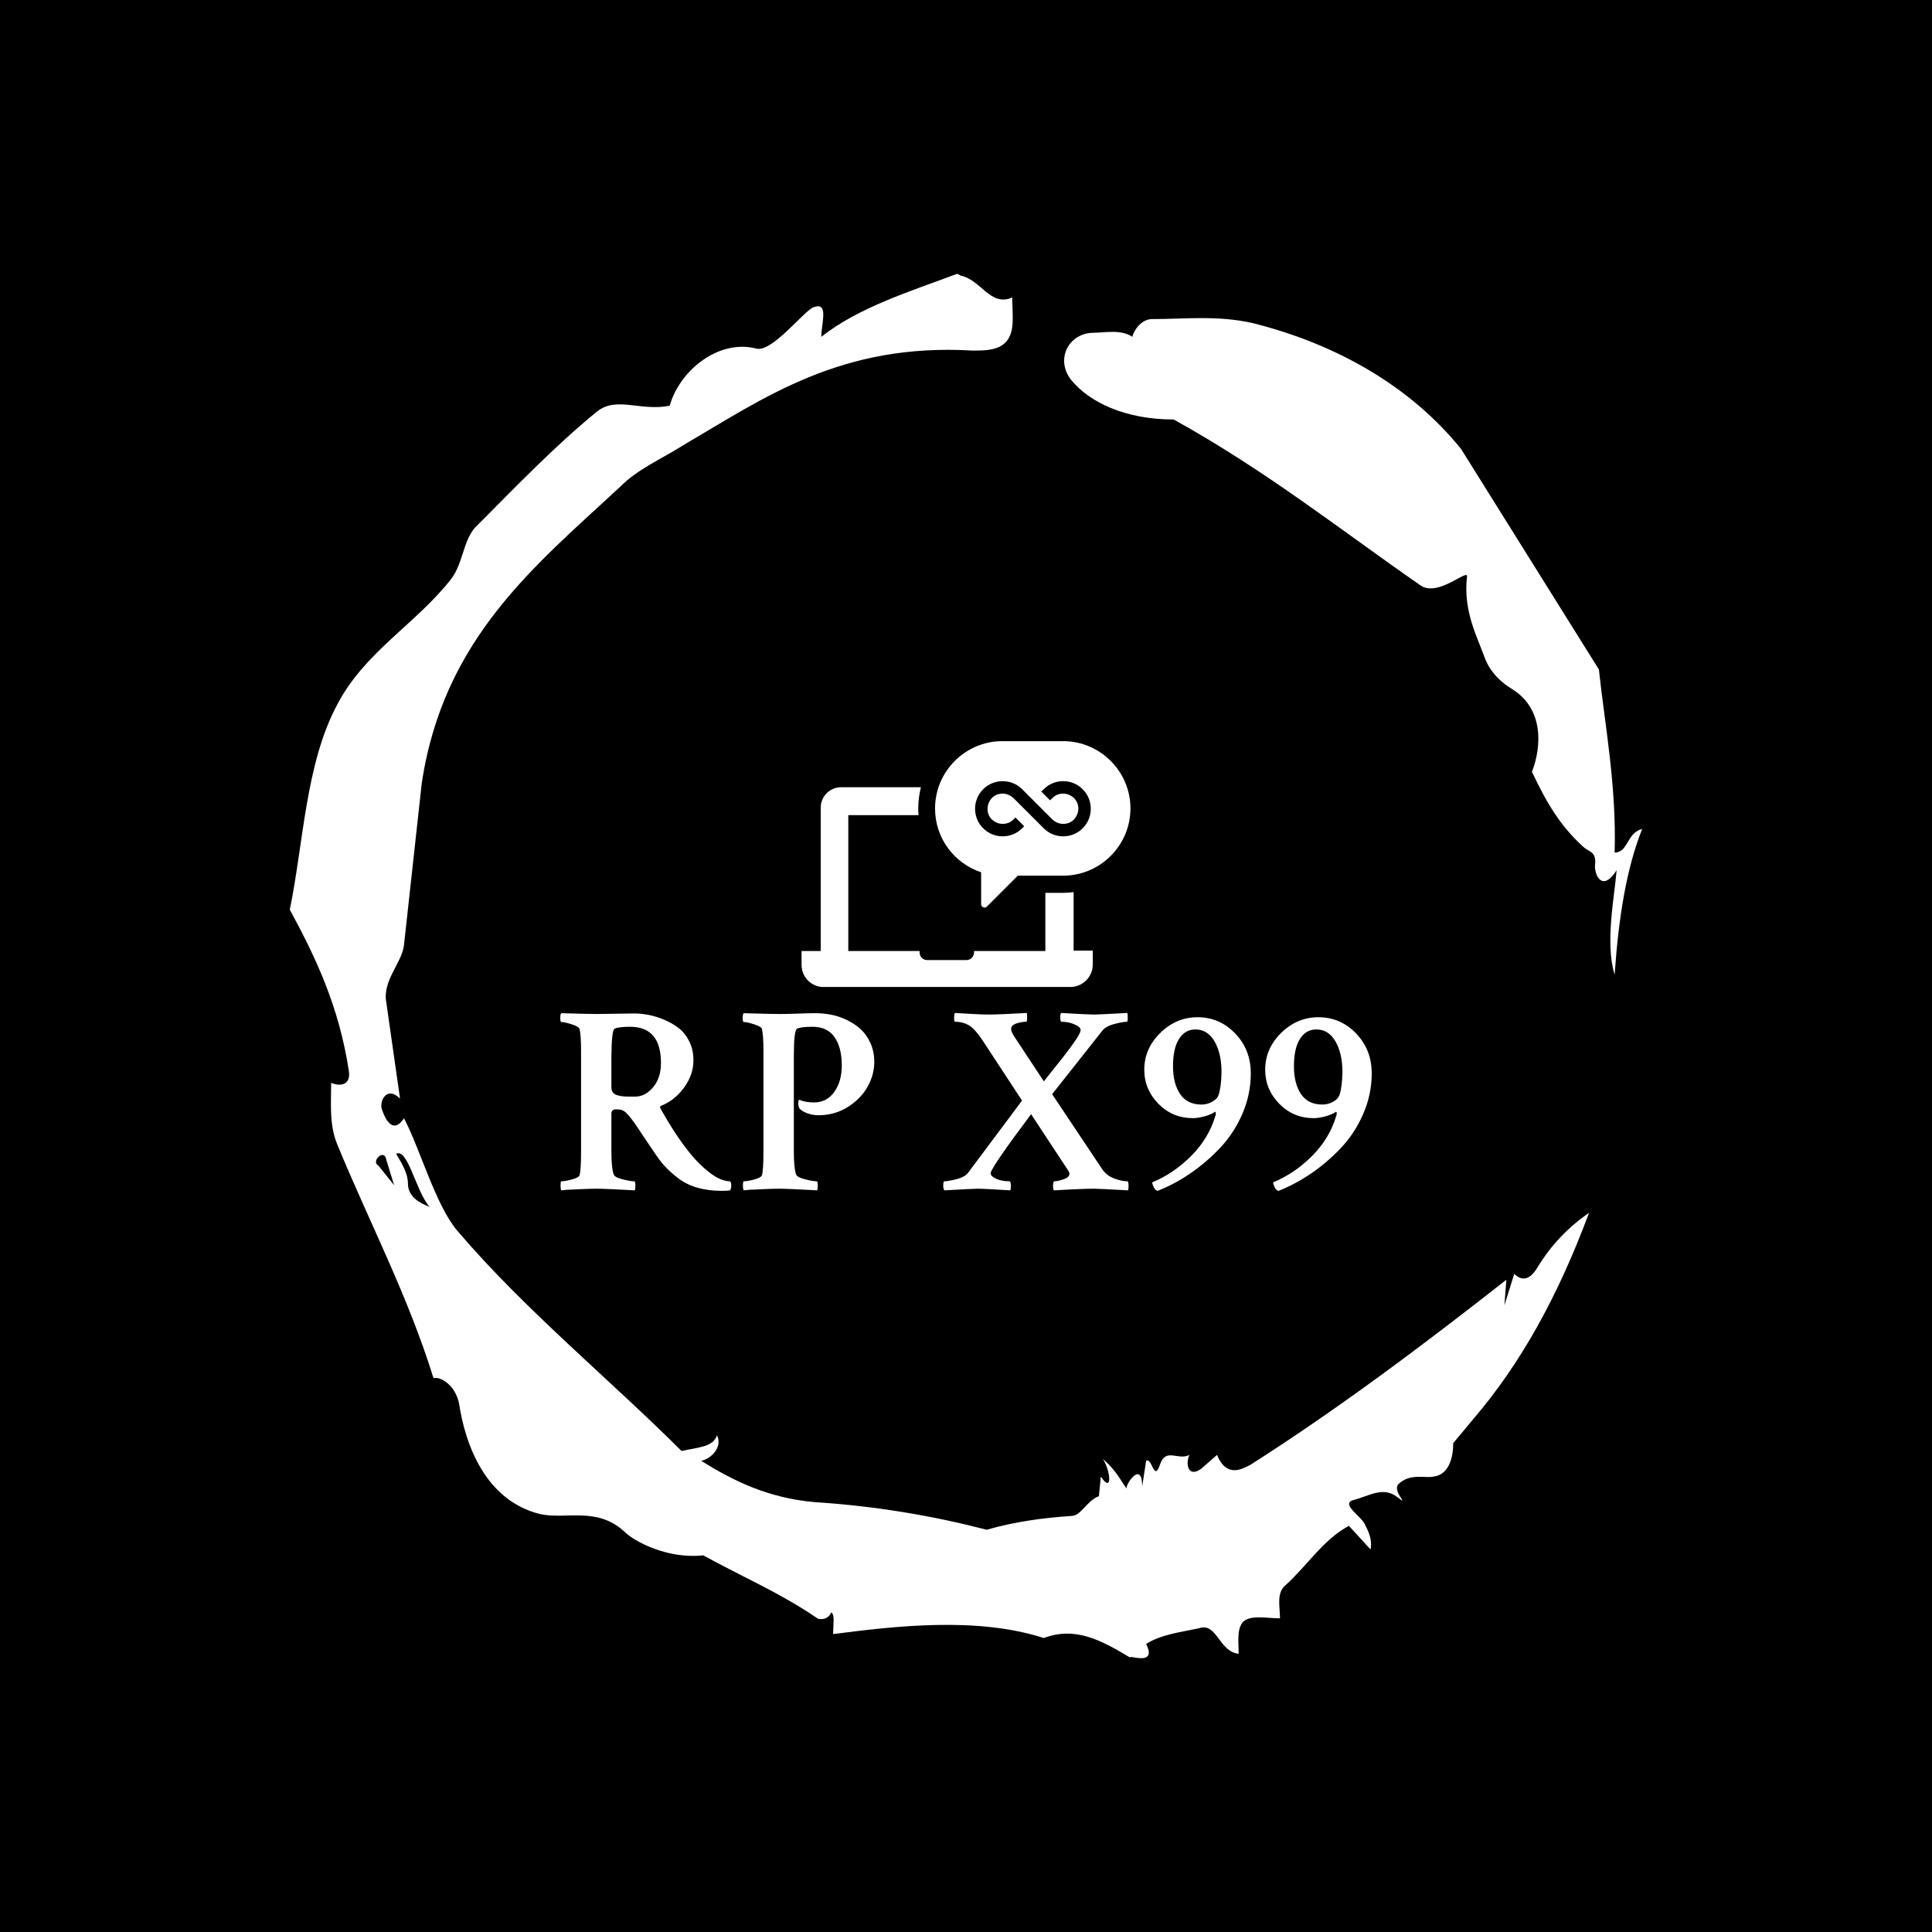 <svg xmlns="http://www.w3.org/2000/svg" version="1.1" xmlns:xlink="http://www.w3.org/1999/xlink" xmlns:svgjs="http://svgjs.dev/svgjs" width="1000" height="1000" viewBox="0 0 1000 1000"><rect width="1000" height="1000" fill="#000000"></rect><g transform="matrix(0.7,0,0,0.7,150,106.25)"><svg viewBox="0 0 320 360" data-background-color="#ffffff" preserveAspectRatio="xMidYMid meet" height="1125" width="1000" xmlns="http://www.w3.org/2000/svg" xmlns:xlink="http://www.w3.org/1999/xlink"><g id="tight-bounds" transform="matrix(1,0,0,1,0,0)"><svg viewBox="0 0 320 360" height="360" width="320"><g><svg></svg></g><g><svg viewBox="0 0 320 360" height="360" width="320"><g><path xmlns="http://www.w3.org/2000/svg" d="M20.961 227.22l3.726 4.658-1.863-6.056c-0.466-2.795-3.726 0.466-1.863 1.398M25.153 224.425c1.397 2.329 2.795 4.658 2.795 6.987 0 3.261 2.795 4.658 5.123 5.589-3.261-3.726-5.124-13.974-7.918-12.576M204.017 26.929c7.918 0 15.371-0.932 23.756 0.931 20.495 5.124 37.729 15.371 49.374 29.811l32.606 52.169c1.397 13.042 4.192 27.482 3.726 43.319 3.261 0 2.795-4.658 6.521-5.59-3.726 9.316-5.59 20.961-6.521 34.469-2.329-7.453 0-18.632 0.466-24.687-3.261 5.124-5.124 1.397-5.124-0.932 0.466-3.726-1.397-3.261-2.795-4.658-5.124-4.658-8.384-9.782-12.11-17.7 2.329-6.055 2.795-14.905-4.658-19.563-2.329-1.397-5.124-3.726-6.521-7.453-1.863-5.124-5.124-11.179-4.193-19.097 0.466-2.329-6.987 5.124-11.179 1.863-18.166-12.576-36.332-27.016-58.224-39.127-11.645 0-20.029-4.192-24.221-9.316-3.726-4.658-0.932-10.713 4.658-11.179 3.261 0 6.987-0.932 9.782 0.932 0.466-1.863 2.329-4.192 4.657-4.192M157.904 16.215l0.932 0.466c4.658 0.932 6.987 7.453 12.11 5.124 0 3.261 0.466 6.521-0.466 8.85-1.397 3.726-5.59 3.726-8.85 3.726-31.208-1.863-49.374 11.179-68.471 22.358-5.124 3.261-10.713 5.59-14.906 9.782-20.029 18.632-41.921 35.866-47.045 70.335l-4.192 38.195c-0.466 4.192-5.124 8.384-4.192 13.508l3.26 22.824c-3.261-3.261-5.124 0.932-4.192 2.795 0.466 1.397 2.329 6.055 5.124 1.863 3.726 6.987 7.453 20.495 12.576 26.55 15.837 18.632 36.332 35.4 53.101 52.169 4.192-0.932 7.453-0.932 8.384-3.727 1.397 2.795-1.397 5.59-3.726 6.056 7.453 4.658 15.837 8.85 27.016 9.781 14.44 0.932 27.948 3.261 40.524 6.522 6.521-1.863 13.042-2.795 20.029-3.261 2.329 0 3.726-3.726 6.521-4.658l0.466-4.658c2.795 4.192 2.329-1.397 0.466-4.192 3.261 2.795 4.192 5.124 5.589 6.987 0-1.397 3.726-6.521 3.727-0.466l0.931-6.055c1.397-0.932 1.863 5.124 3.261 0.931 1.397-4.192 4.192-0.932 6.987-2.329-0.932 1.863-0.466 5.59 2.794 3.261l3.727-3.261c2.329 5.59 6.055 3.261 7.918 2.329 20.495-13.042 40.99-28.413 60.553-43.784l-0.466 6.055 2.329-7.453c2.329 2.329 4.192 0.466 5.124-0.931 2.795-4.658 6.521-9.316 12.577-13.508-7.453 20.029-16.303 35.866-27.482 48.908l-4.658 5.59c0 3.261-0.932 7.453-4.658 7.918-1.863 0.466-5.59-0.932-8.384 1.863-1.397 1.863 3.261 5.59-0.466 2.795-3.261-2.329-6.521 0-10.248 0.932-2.795 0.932 1.863 3.726 2.795 5.589 0.932 1.863 1.863 3.726 1.398 6.056l-5.124-5.59c-6.055 3.261-9.782 9.316-14.906 13.974-2.329 1.863-1.397 5.124-1.397 7.918-3.261 0-6.987-0.932-8.85 0.932-1.397 1.863-0.932 4.658-0.932 7.453-4.658-0.466-5.124-7.453-9.315-6.056-4.192 0.932-8.85 1.397-12.577 3.727 2.795 5.59-4.658 2.329-3.726 3.26-6.987-4.192-13.042-7.453-20.495-4.658-15.837-5.124-35.4-2.795-49.84-0.931 0-2.329 0.466-4.658-0.466-5.124-0.932 2.329-3.726 1.397-3.26 1.397-8.85-6.055-17.7-9.782-27.016-14.905-8.384 0.932-16.303-3.261-18.632-5.59-6.521-6.055-13.974-2.795-20.029-4.192-13.042-3.261-17.7-16.769-19.098-26.084-0.932-4.658-4.658-6.521-6.055-6.056-6.055-19.563-15.371-37.263-22.824-55.429-1.863-4.658-1.397-9.316-1.397-14.44 2.329 0.932 4.658 0.466 4.192-2.794-2.329-15.371-7.918-27.016-13.974-38.195 3.261-15.837 3.726-34.469 11.179-48.443 6.521-12.576 18.632-19.098 27.016-29.811 2.795-3.726 2.795-8.85 5.59-12.11 9.316-9.316 18.632-19.098 28.879-27.482 4.658-3.726 10.247 0 17.234-1.397 2.329-8.384 11.645-15.837 20.495-13.508 3.726 0.932 11.179-8.85 13.508-9.782 3.726-1.397 1.863 3.726 1.863 6.987 8.85-6.987 20.961-10.713 32.14-14.906" fill="#ffffff" fill-rule="nonzero" stroke="none" stroke-width="1" stroke-linecap="butt" stroke-linejoin="miter" stroke-miterlimit="10" stroke-dasharray="" stroke-dashoffset="0" font-family="none" font-weight="none" font-size="none" text-anchor="none" style="mix-blend-mode: normal" data-fill-palette-color="tertiary"></path></g><g transform="matrix(1,0,0,1,64,126.797)"><svg viewBox="0 0 192 106.407" height="106.407" width="192"><g><svg viewBox="0 0 192 106.407" height="106.407" width="192"><g><svg viewBox="0 0 192 106.407" height="106.407" width="192"><g transform="matrix(1,0,0,1,0,64.314)"><svg viewBox="0 0 192 42.093" height="42.093" width="192"><g id="textblocktransform"><svg viewBox="0 0 192 42.093" height="42.093" width="192" id="textblock"><g><svg viewBox="0 0 192 42.093" height="42.093" width="192"><g transform="matrix(1,0,0,1,0,0)"><svg width="192" viewBox="1.27 -32.32 148.77 32.61" height="42.093" data-palette-color="#da160f"><path d="M14.06-29.79L14.06-29.79Q12.01-29.79 11.23-29.44L11.23-29.44Q10.69-29.2 10.64-24.37L10.64-24.37 10.64-18.75Q10.64-17.68 11.47-17.33 12.3-16.99 13.77-16.99L13.77-16.99 15.04-16.99Q16.85-16.99 18.29-18.7 19.73-20.41 19.73-23.14L19.73-23.14Q19.73-29.79 14.06-29.79ZM14.84-32.23L14.84-32.23Q16.11-32.23 17.5-31.96 18.9-31.69 20.39-31.05 21.88-30.42 23.05-29.49 24.22-28.56 24.95-27.05 25.68-25.54 25.68-23.63L25.68-23.63Q25.68-21 23.97-18.65 22.27-16.31 19.82-15.33L19.82-15.33Q19.43-15.19 19.63-14.84L19.63-14.84Q22.36-9.91 25.1-6.54L25.1-6.54Q26.81-4.44 28.78-2.95 30.76-1.46 32.42-1.46L32.42-1.46Q32.62-1.17 32.62-0.68L32.62-0.68Q32.62-0.2 32.42 0.2L32.42 0.2Q31.84 0.29 30.91 0.29L30.91 0.29Q28.42 0.29 26.39-0.29 24.37-0.88 22.88-2.03 21.39-3.17 20.41-4.25 19.43-5.32 18.36-6.98L18.36-6.98Q17.68-7.96 16.8-9.28 15.92-10.6 15.45-11.3 14.99-12.01 14.4-12.79 13.82-13.57 13.4-13.96 12.99-14.36 12.6-14.5L12.6-14.5Q12.3-14.65 11.43-14.65L11.43-14.65Q10.64-14.65 10.64-13.82L10.64-13.82 10.64-6.93Q10.64-4 11.04-2.78L11.04-2.78Q11.18-2.2 12.67-1.83 14.16-1.46 14.84-1.46L14.84-1.46Q15.04-1.46 15.04-0.63L15.04-0.63Q15.04-0.1 14.94 0.2L14.94 0.2Q9.57-0.1 8.01-0.1L8.01-0.1Q6.69-0.1 5.05-0.02 3.42 0.05 2.44 0.1L2.44 0.1 1.46 0.2Q1.32 0 1.32-0.68L1.32-0.68Q1.32-1.46 1.46-1.46L1.46-1.46Q2.1-1.46 3.34-1.78 4.59-2.1 4.79-2.54L4.79-2.54Q5.08-3.42 5.08-6.98L5.08-6.98 5.08-25.44Q5.08-28.22 4.79-29.44L4.79-29.44Q4.64-29.83 3.34-30.25 2.05-30.66 1.46-30.66L1.46-30.66Q1.27-30.66 1.27-31.4L1.27-31.4Q1.27-32.13 1.46-32.28L1.46-32.28Q6.64-32.13 7.96-32.13L7.96-32.13Q9.33-32.13 11.35-32.18 13.38-32.23 14.84-32.23ZM41.4-32.13L41.4-32.13Q42.82-32.13 44.68-32.2 46.53-32.28 48-32.28L48-32.28Q49.46-32.28 50.9-32.01 52.34-31.74 53.78-31.05 55.22-30.37 56.32-29.37 57.42-28.37 58.13-26.81 58.84-25.24 58.84-23.34L58.84-23.34Q58.84-21.04 57.64-18.85 56.44-16.65 54.03-15.11 51.61-13.57 48.58-13.57L48.58-13.57Q47.56-13.57 46.53-13.94 45.51-14.31 45.11-14.84L45.11-14.84Q45.02-14.94 44.94-15.33 44.87-15.72 44.92-16.06 44.97-16.41 45.07-16.41L45.07-16.41Q46.19-15.92 47.8-15.92L47.8-15.92Q50.14-15.92 51.51-17.85 52.88-19.78 52.88-22.71L52.88-22.71Q52.88-25.98 51.56-27.88 50.24-29.79 47.51-29.79L47.51-29.79Q45.46-29.79 44.68-29.44L44.68-29.44Q44.09-29.15 44.09-24.37L44.09-24.37 44.09-6.93Q44.09-4 44.48-2.78L44.48-2.78Q44.63-2.2 46.12-1.83 47.6-1.46 48.29-1.46L48.29-1.46Q48.48-1.46 48.48-0.63L48.48-0.63Q48.48-0.1 48.39 0.2L48.39 0.2Q43.02-0.1 41.45-0.1L41.45-0.1Q40.13-0.1 38.5-0.02 36.86 0.05 35.89 0.1L35.89 0.1 34.91 0.2Q34.76 0 34.76-0.68L34.76-0.68Q34.76-1.46 34.91-1.46L34.91-1.46Q35.54-1.46 36.79-1.78 38.03-2.1 38.23-2.54L38.23-2.54Q38.52-3.42 38.52-6.98L38.52-6.98 38.52-25.44Q38.52-28.22 38.23-29.44L38.23-29.44Q38.08-29.83 36.79-30.25 35.5-30.66 34.91-30.66L34.91-30.66Q34.71-30.66 34.71-31.4L34.71-31.4Q34.71-32.13 34.91-32.28L34.91-32.28Q40.04-32.13 41.4-32.13ZM80.17-32.03L80.17-32.03Q81.44-32.03 86.81-32.32L86.81-32.32Q86.86-32.13 86.86-31.42 86.86-30.71 86.71-30.71L86.71-30.71Q85.88-30.71 84.9-30.4 83.93-30.08 83.93-29.39L83.93-29.39Q83.93-28.91 84.42-28.13L84.42-28.13 89.93-19.78Q90.37-20.36 91.55-21.83 92.72-23.29 93.43-24.19 94.13-25.1 94.96-26.22 95.79-27.34 96.23-28.1 96.67-28.86 96.67-29.2L96.67-29.2Q96.67-29.74 95.57-30.22 94.47-30.71 93.16-30.71L93.16-30.71Q92.96-30.71 92.94-31.42 92.91-32.13 93.11-32.32L93.11-32.32Q98.09-32.03 99.21-32.03L99.21-32.03Q99.85-32.03 105.22-32.32L105.22-32.32Q105.31-32.13 105.31-31.42 105.31-30.71 105.17-30.71L105.17-30.71Q104.44-30.71 102.85-30.3 101.26-29.88 100.63-29.05L100.63-29.05 91.45-17.43Q100.58-3.76 100.77-3.47L100.77-3.47Q101.56-2.44 102.9-1.95 104.24-1.46 105.27-1.46L105.27-1.46Q105.46-1.46 105.46-0.49L105.46-0.49Q105.46-0.1 105.36 0.2L105.36 0.2Q99.99-0.1 99.21-0.1L99.21-0.1Q97.99-0.1 96.82-0.05 95.65 0 94.18 0.07 92.72 0.15 91.79 0.2L91.79 0.2Q91.59 0 91.62-0.73 91.64-1.46 91.84-1.46L91.84-1.46Q92.47-1.46 93.55-1.83 94.62-2.2 94.62-2.83L94.62-2.83Q94.62-3.08 94.43-3.37L94.43-3.37 87.59-13.77Q80.17-3.86 80.17-2.93L80.17-2.93Q80.17-2.39 81.17-1.93 82.17-1.46 83.64-1.46L83.64-1.46Q83.88-1.46 83.88-0.54L83.88-0.54Q83.88 0 83.78 0.2L83.78 0.2Q79.05-0.1 77.78-0.1L77.78-0.1Q77.04-0.1 71.67 0.2L71.67 0.2Q71.48-0.24 71.48-0.49L71.48-0.49Q71.48-1.46 71.67-1.46L71.67-1.46Q72.36-1.46 73.85-1.83 75.33-2.2 75.97-2.93L75.97-2.93 85.93-16.26 79.24-26.46Q77.48-29.25 76.31-29.98L76.31-29.98Q75.14-30.71 73.63-30.71L73.63-30.71Q73.48-30.71 73.48-31.42 73.48-32.13 73.63-32.32L73.63-32.32Q74.5-32.28 75.75-32.2 76.99-32.13 78.04-32.08 79.09-32.03 80.17-32.03ZM122.5-21.48L122.5-21.48Q122.5-24.9 121.23-27.1 119.96-29.3 117.71-29.3L117.71-29.3Q115.81-29.3 114.71-27.56 113.61-25.83 113.61-22.56L113.61-22.56Q113.61-19.38 114.91-17.46 116.2-15.53 118.84-15.53L118.84-15.53Q119.86-15.53 120.79-16.04 121.72-16.55 121.96-17.29L121.96-17.29Q122.45-18.7 122.5-21.48ZM118.11-31.54L118.11-31.54Q122.16-31.54 125.01-28.56 127.87-25.59 127.87-21.24L127.87-21.24Q127.87-17.38 126.31-13.79 124.75-10.21 122.18-7.52 119.62-4.83 116.71-2.86 113.81-0.88 110.78 0.29L110.78 0.29Q110.39 0.24 110.1-0.34 109.8-0.93 109.8-1.27L109.8-1.27Q113.71-2.88 116.93-6.1 120.16-9.33 121.38-13.48L121.38-13.48Q121.57-14.06 121.33-14.21L121.33-14.21Q121.28-14.21 121.23-14.16L121.23-14.16Q120.74-13.77 119.5-13.4 118.25-13.04 117.23-13.04L117.23-13.04Q113.52-13.04 110.93-15.67 108.34-18.31 108.34-21.92L108.34-21.92Q108.34-25.78 111.27-28.66 114.2-31.54 118.11-31.54ZM144.67-21.48L144.67-21.48Q144.67-24.9 143.4-27.1 142.13-29.3 139.88-29.3L139.88-29.3Q137.98-29.3 136.88-27.56 135.78-25.83 135.78-22.56L135.78-22.56Q135.78-19.38 137.07-17.46 138.37-15.53 141-15.53L141-15.53Q142.03-15.53 142.96-16.04 143.88-16.55 144.13-17.29L144.13-17.29Q144.62-18.7 144.67-21.48ZM140.27-31.54L140.27-31.54Q144.32-31.54 147.18-28.56 150.04-25.59 150.04-21.24L150.04-21.24Q150.04-17.38 148.47-13.79 146.91-10.21 144.35-7.52 141.78-4.83 138.88-2.86 135.97-0.88 132.95 0.29L132.95 0.29Q132.56 0.24 132.26-0.34 131.97-0.93 131.97-1.27L131.97-1.27Q135.88-2.88 139.1-6.1 142.32-9.33 143.54-13.48L143.54-13.48Q143.74-14.06 143.49-14.21L143.49-14.21Q143.44-14.21 143.4-14.16L143.4-14.16Q142.91-13.77 141.66-13.4 140.42-13.04 139.39-13.04L139.39-13.04Q135.68-13.04 133.09-15.67 130.51-18.31 130.51-21.92L130.51-21.92Q130.51-25.78 133.43-28.66 136.36-31.54 140.27-31.54Z" opacity="1" transform="matrix(1,0,0,1,0,0)" fill="#ffffff" class="wordmark-text-0" data-fill-palette-color="primary" id="text-0"></path></svg></g></svg></g></svg></g></svg></g><g transform="matrix(1,0,0,1,57.087,0)"><svg viewBox="0 0 77.825 58.172" height="58.172" width="77.825"><g><svg xmlns="http://www.w3.org/2000/svg" xmlns:xlink="http://www.w3.org/1999/xlink" version="1.1" x="0" y="0" viewBox="1.1 13.4 97.8 73.102" enable-background="new 0 0 100 100" xml:space="preserve" height="58.172" width="77.825" class="icon-icon-0" data-fill-palette-color="accent" id="icon-0"><path d="M1.1 79.9v-4.1h5.4 0.3V33.2c0-3.4 2.7-6.1 6.1-6.1h23.7c-0.5 2-0.8 4.1-0.8 6.3 0 0.7 0 1.3 0.1 2H15v40.4h21.2v0.4c0 1.3 1 2.3 2.3 2.3h11.6c1.3 0 2.3-1 2.3-2.3v-0.4h21.2V58.5H79c1 0 2-0.1 3-0.2v17.4h0.3 5.4v4.1c0 3.7-3 6.7-6.7 6.7h-6.4H14.2 7.8C4.1 86.6 1.1 83.6 1.1 79.9zM40.8 33.4c0-11 9-20 20-20h18.1c11 0 20 9 20 20 0 11-9 20-20 20H65.4l-9.2 9.2c-0.6 0.6-1.7 0.2-1.7-0.7v-9.5C46.5 49.7 40.8 42.3 40.8 33.4zM52.7 33.5c0 1.1 0.2 2.1 0.6 3.1 0.4 1 1 1.9 1.8 2.7 0.8 0.8 1.7 1.4 2.7 1.8 1 0.4 2 0.6 3.1 0.6 1.1 0 2.1-0.2 3.1-0.6 1-0.4 1.9-1 2.7-1.8l0.6-0.6-2.6-2.6-0.6 0.6c-0.9 0.9-2 1.3-3.2 1.3-1.2 0-2.3-0.5-3.2-1.3-0.9-0.9-1.3-2-1.3-3.2s0.5-2.3 1.3-3.2c0.9-0.9 2-1.3 3.2-1.3 1.2 0 2.3 0.5 3.2 1.3l3.2 3.2 5.8 5.8c0.8 0.8 1.7 1.4 2.7 1.8 1 0.4 2 0.6 3.1 0.6 1.1 0 2.1-0.2 3.1-0.6 1-0.4 1.9-1 2.7-1.8 0.8-0.8 1.4-1.7 1.8-2.7 0.4-1 0.6-2 0.6-3.1 0-1.1-0.2-2.1-0.6-3.1-0.4-1-1-1.9-1.8-2.7-0.8-0.8-1.7-1.4-2.7-1.8-1-0.4-2-0.6-3.1-0.6-1.1 0-2.1 0.2-3.1 0.6-1 0.4-1.9 1-2.7 1.8l-0.7 0.7L75 31l0.7-0.7c0.9-0.9 2-1.3 3.2-1.3 1.2 0 2.3 0.5 3.2 1.3 0.9 0.9 1.3 2 1.3 3.2s-0.5 2.3-1.3 3.2c-0.9 0.9-2 1.3-3.2 1.3-1.2 0-2.3-0.5-3.2-1.3l-1.3-1.3-7.7-7.7c-0.8-0.8-1.7-1.4-2.7-1.8-1-0.4-2-0.6-3.1-0.6-1.1 0-2.1 0.2-3.1 0.6-1 0.4-1.9 1-2.7 1.8-0.8 0.8-1.4 1.7-1.8 2.7C52.9 31.4 52.7 32.4 52.7 33.5z" fill="#ffffff" data-fill-palette-color="accent"></path></svg></g></svg></g><g></g></svg></g></svg></g></svg></g></svg></g><defs></defs></svg><rect width="320" height="360" fill="none" stroke="none" visibility="hidden"></rect></g></svg></g></svg>